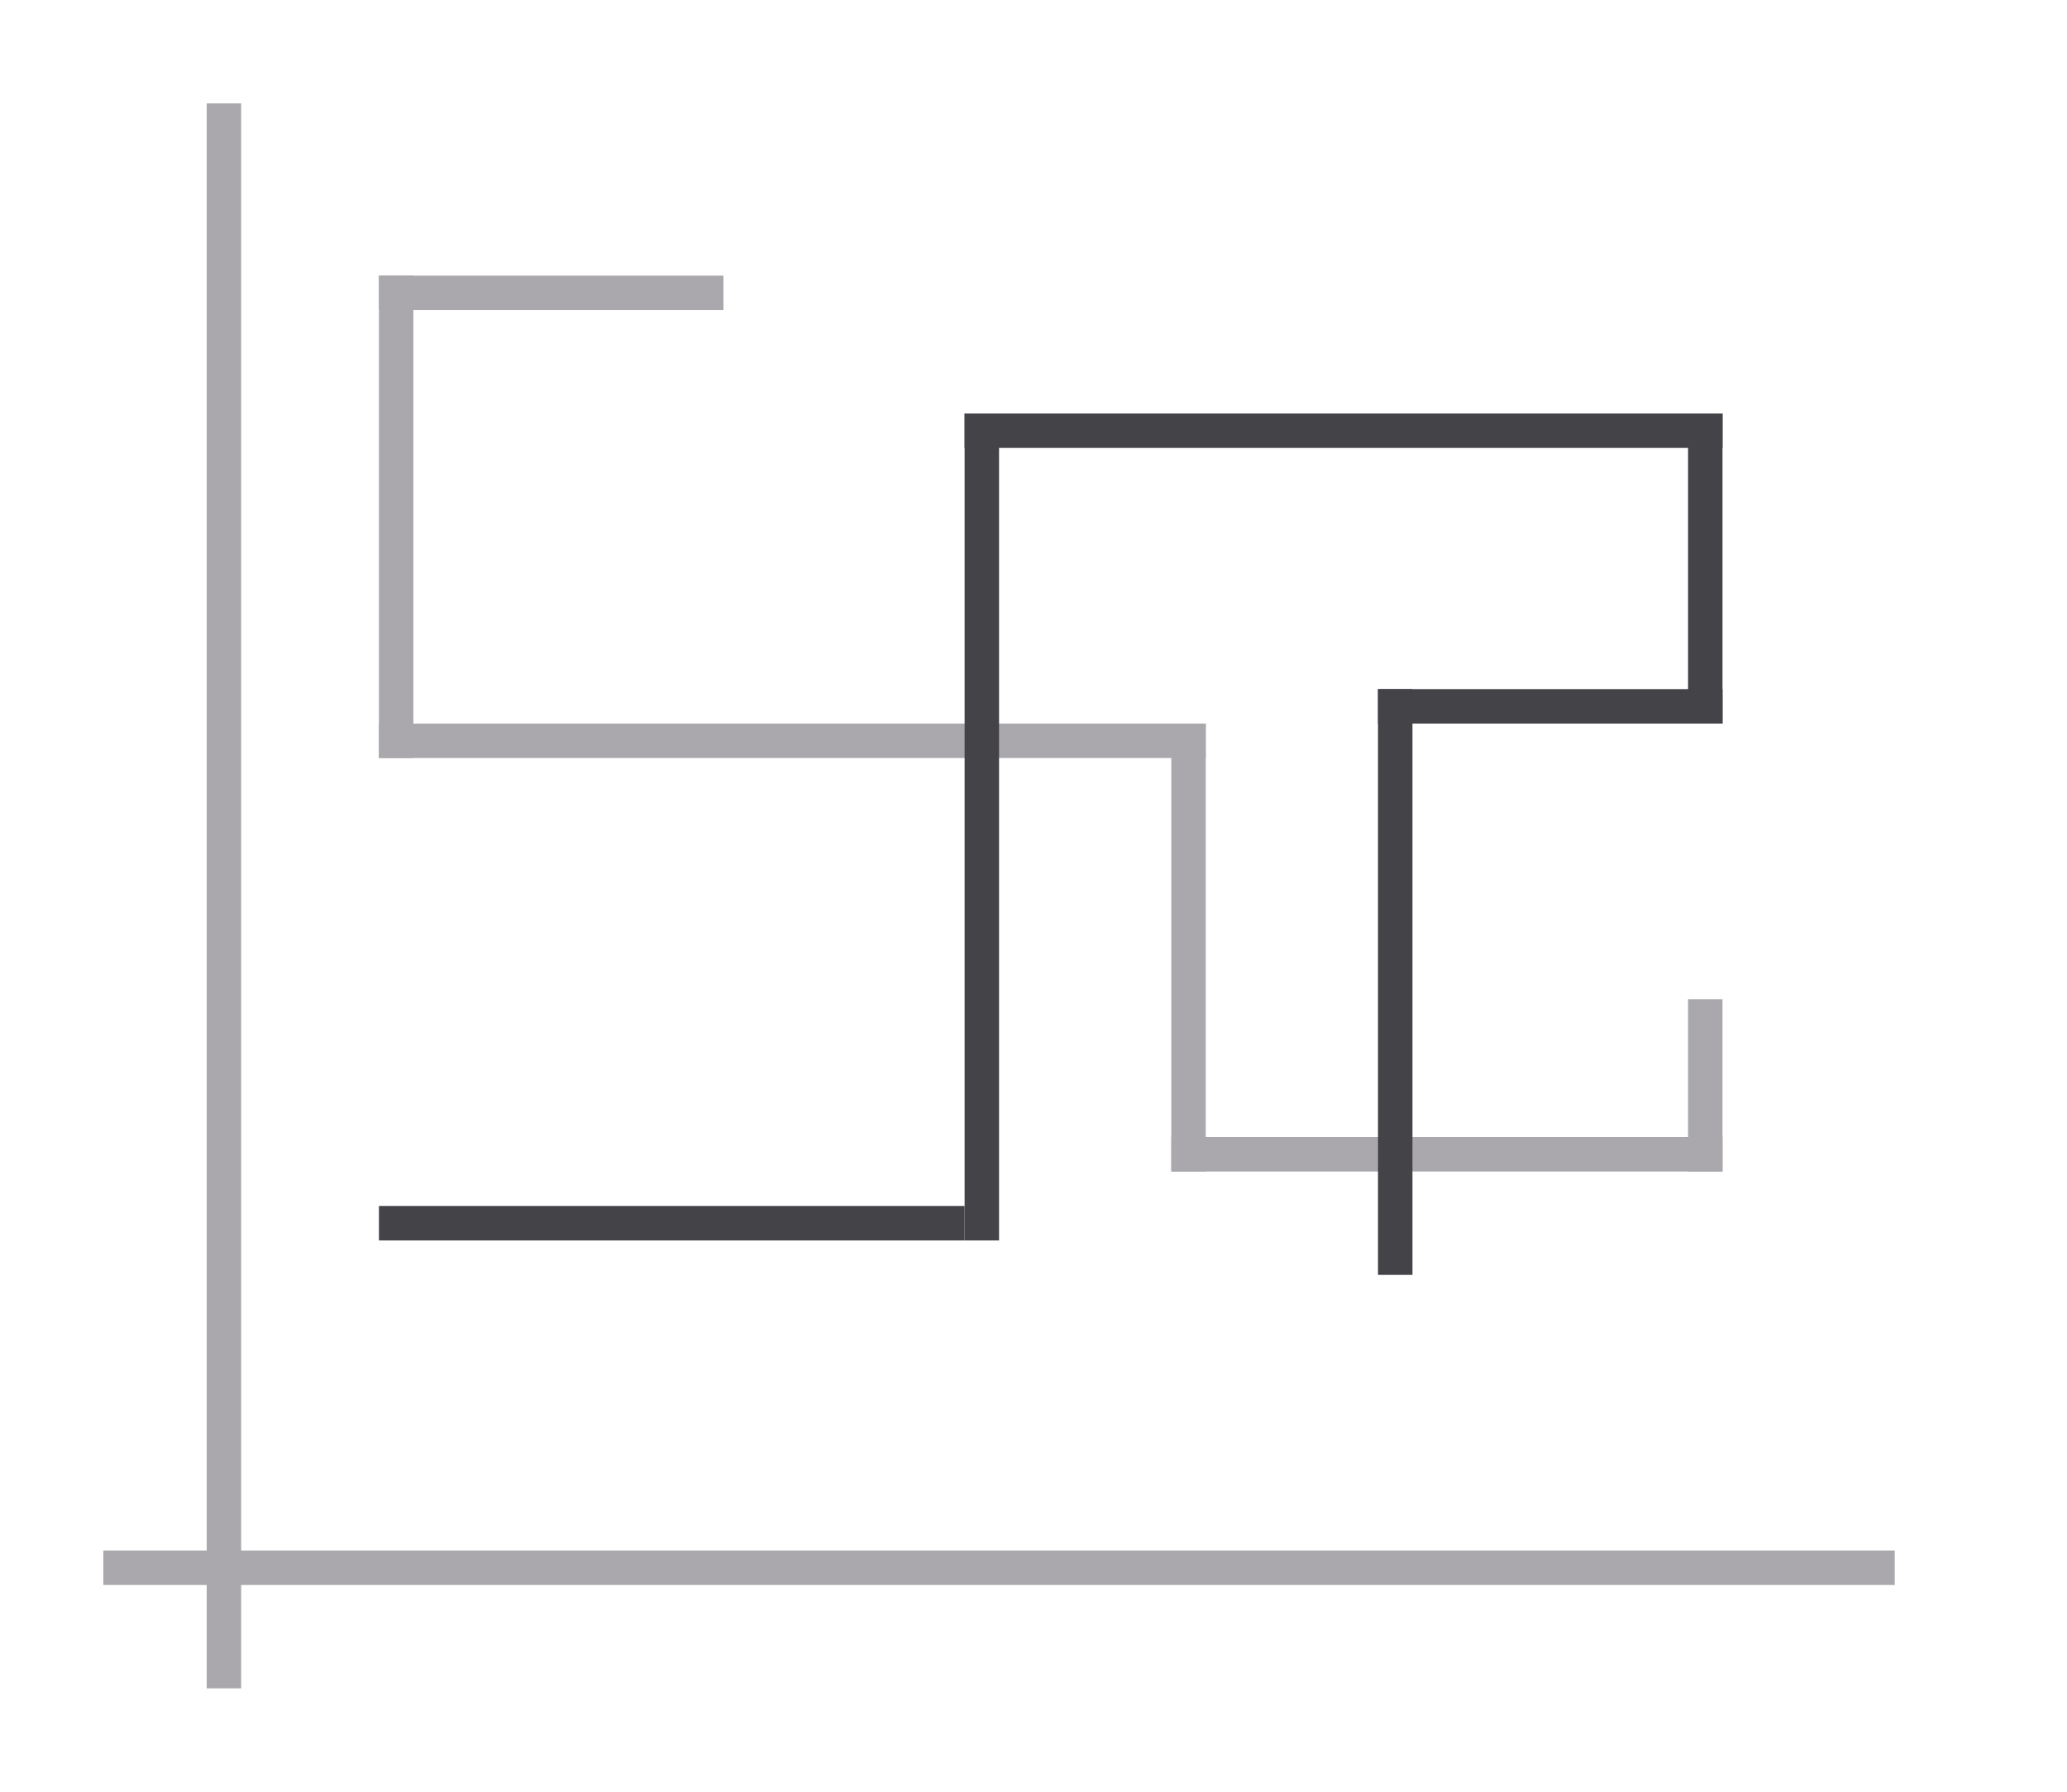<svg height="52" viewBox="0 0 60 52" width="60" xmlns="http://www.w3.org/2000/svg"><path d="m0 0h60v52h-60z" fill="#fff"/><path d="m3 45h52v1h-52z" fill="#aaa8ac"/><path d="m6 3h1v46h-1z" fill="#aaa8ac"/><g fill="#aaa8ac"><path d="m11 8h10v1h-10z"/><path d="m11 8h1v14h-1z"/><path d="m11 21h24v1h-24z"/><path d="m34 21h1v13h-1z"/><path d="m34 33h16v1h-16z"/><path d="m49 29h1v5h-1z"/></g><g fill="#444347"><path d="m11 35h17v1h-17z"/><path d="m28 12h1v24h-1z"/><path d="m28 12h22v1h-22z"/><path d="m49 12h1v9h-1z"/><path d="m40 20h10v1h-10z"/><path d="m40 20h1v17h-1z"/></g></svg>